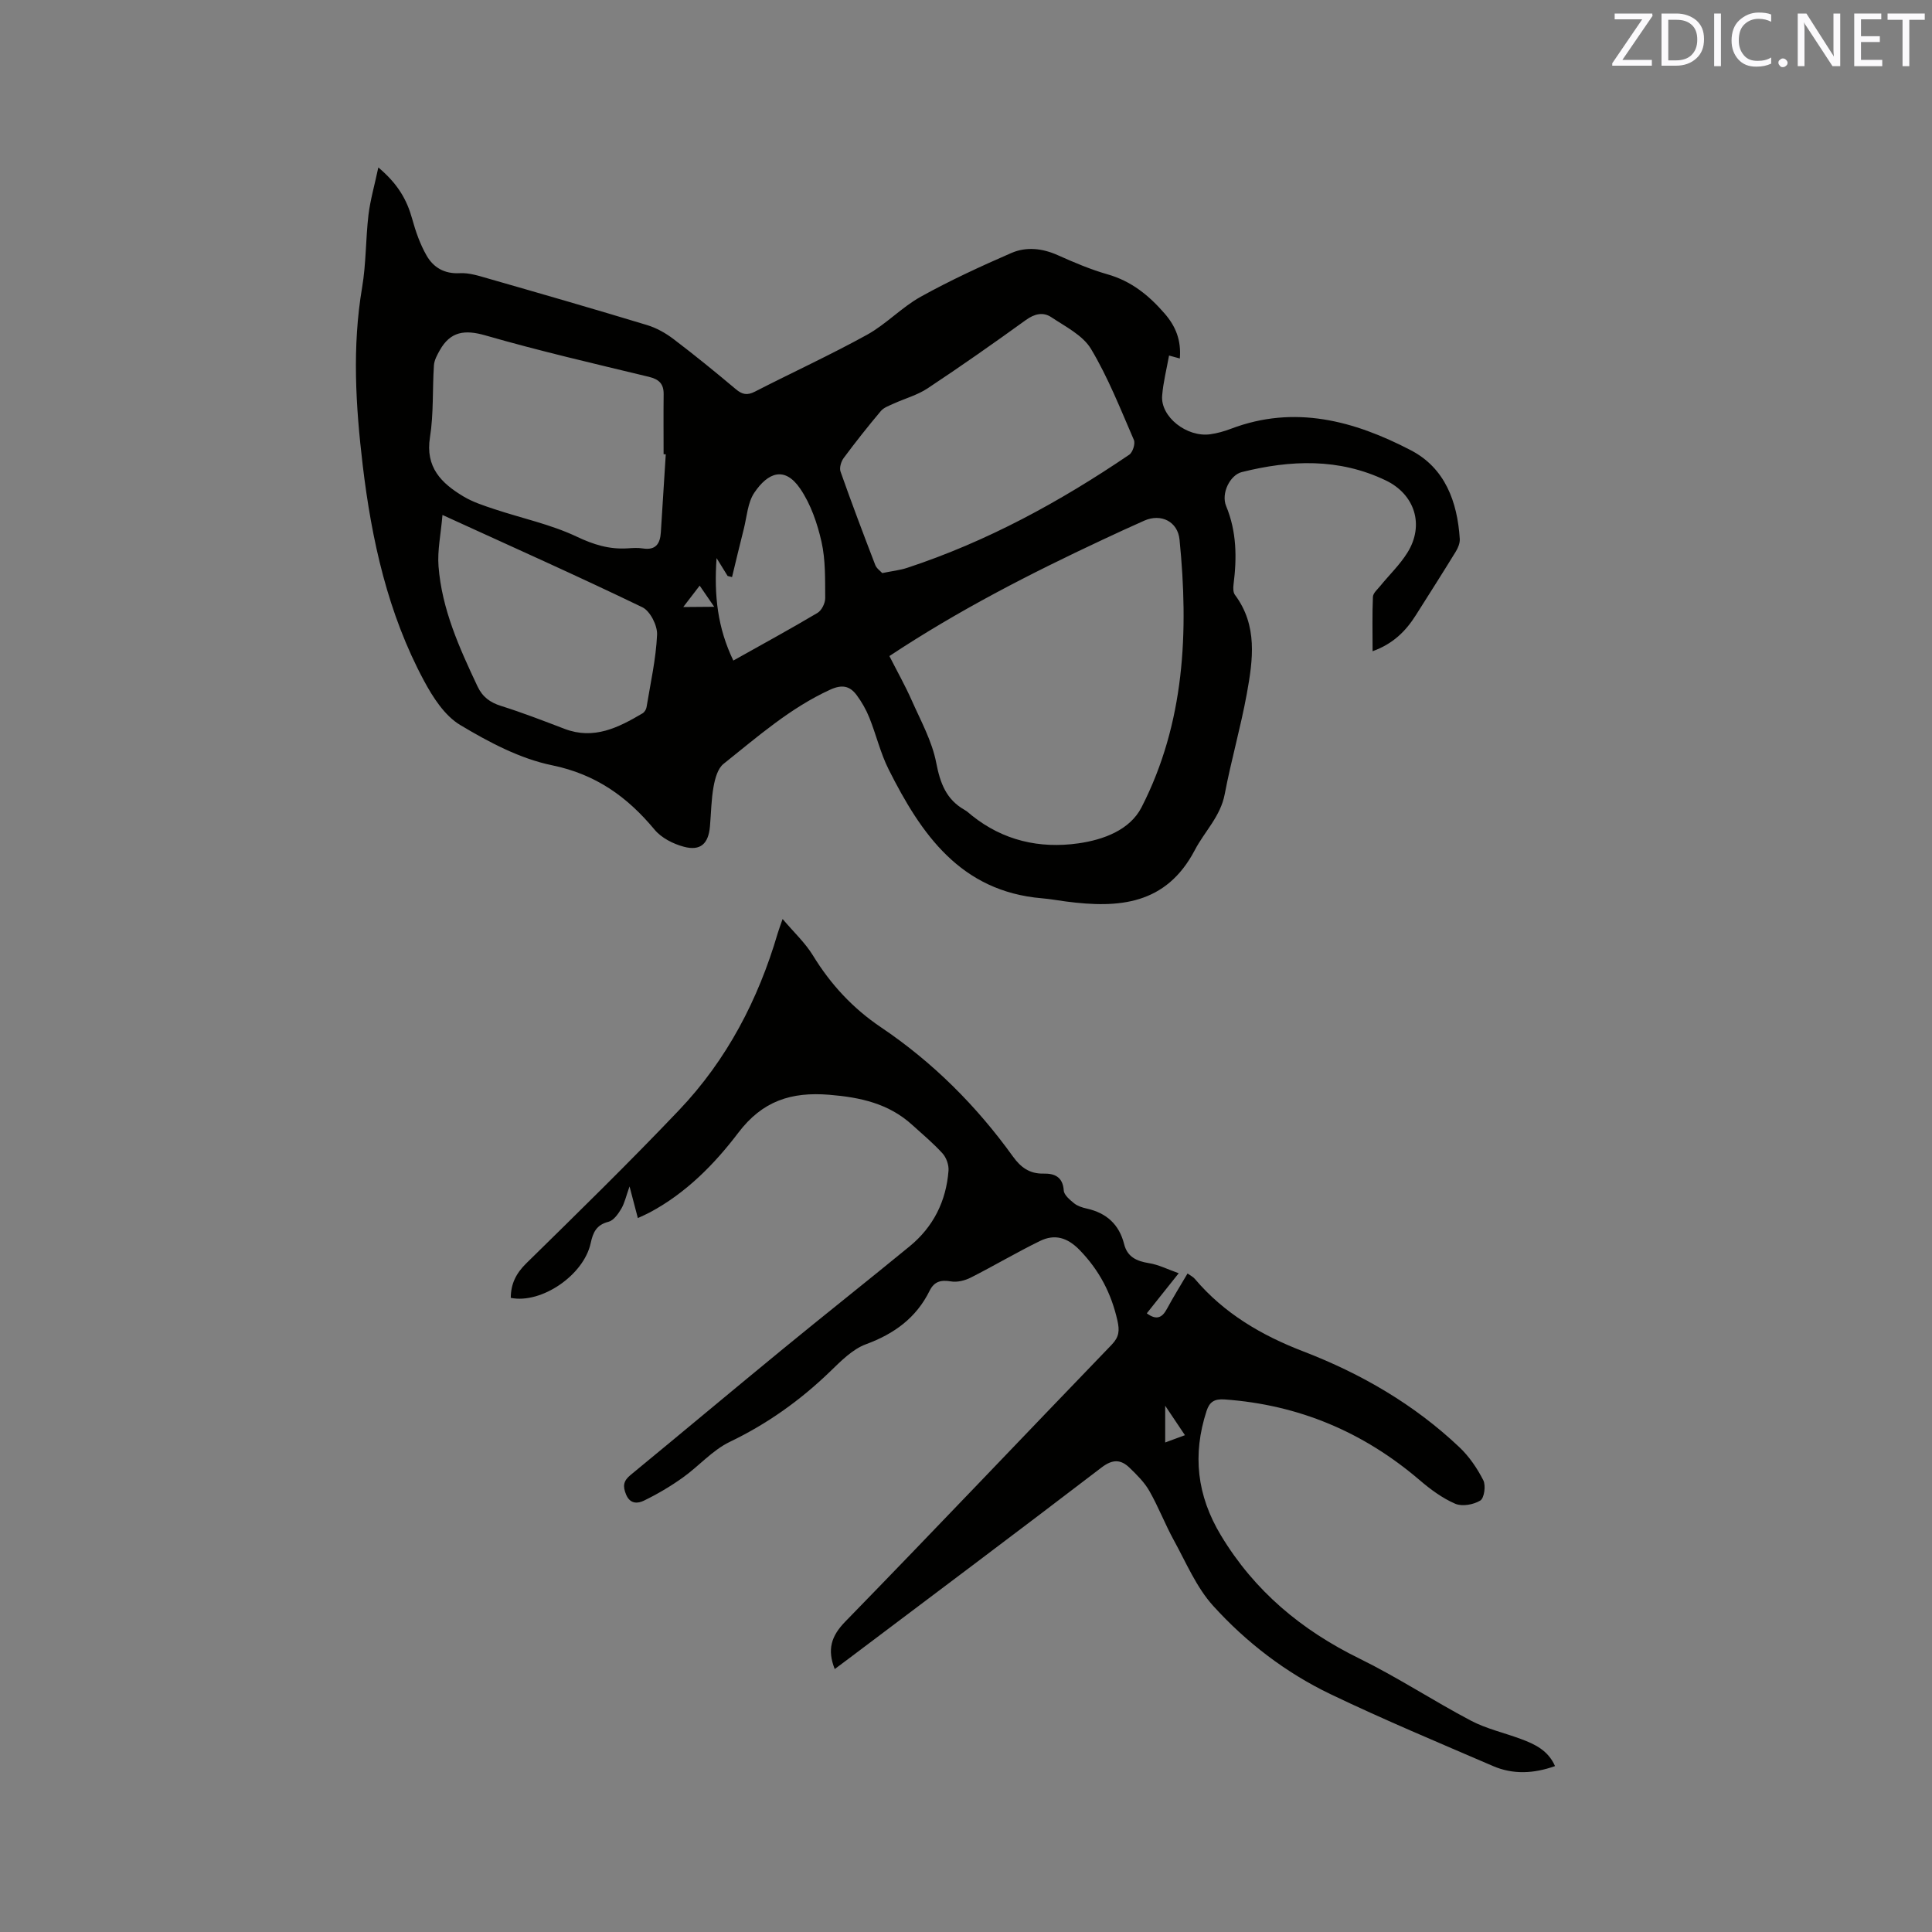 <svg enable-background="new 0 0 400 400" viewBox="0 0 400 400" xmlns="http://www.w3.org/2000/svg"><rect x="0" y="0" width="400" height="400" fill="#808080" stroke="none"/><path d="m78.33 34.67c4.06 3.41 5.92 6.72 7 10.62.72 2.62 1.64 5.26 2.98 7.6 1.41 2.48 3.68 3.84 6.87 3.67 1.93-.11 3.96.55 5.87 1.1 10.99 3.15 21.97 6.32 32.91 9.64 1.96.59 3.87 1.67 5.51 2.92 4.39 3.33 8.67 6.82 12.88 10.36 1.32 1.11 2.35 1.32 3.93.51 7.72-3.96 15.63-7.59 23.23-11.78 3.95-2.18 7.17-5.68 11.11-7.87 6.07-3.37 12.4-6.29 18.77-9.06 3.06-1.33 6.37-.99 9.56.43 3.38 1.51 6.82 2.98 10.36 3.99 4.92 1.4 8.56 4.36 11.82 8.12 2.29 2.64 3.45 5.51 3.14 9.3-.7-.19-1.32-.36-2.23-.61-.5 2.79-1.21 5.53-1.43 8.32-.35 4.36 5.09 8.65 9.96 7.98 1.45-.2 2.91-.62 4.29-1.14 13.19-5.01 25.52-1.65 37.24 4.45 7.08 3.68 9.64 10.66 10.13 18.36.05.85-.35 1.85-.82 2.61-2.71 4.42-5.5 8.79-8.27 13.17-2.08 3.29-4.69 5.93-8.96 7.47 0-3.96-.09-7.62.07-11.27.04-.78.96-1.55 1.54-2.27 1.87-2.29 4.05-4.38 5.6-6.87 3.58-5.74 1.51-12.09-4.49-14.96-9.71-4.65-19.7-4.24-29.8-1.72-2.41.6-4.34 4.38-3.24 7.04 2.2 5.32 2.23 10.71 1.53 16.24-.09.7-.09 1.62.28 2.12 4.76 6.37 3.74 13.49 2.47 20.49-1.27 6.97-3.25 13.81-4.57 20.77-.87 4.63-4.17 7.73-6.19 11.59-5.96 11.37-15.77 12.08-26.63 10.66-1.68-.22-3.35-.53-5.04-.67-16.86-1.43-25-13.3-31.73-26.69-1.7-3.38-2.57-7.17-3.99-10.7-.66-1.65-1.57-3.25-2.63-4.68-1.4-1.87-2.98-2.26-5.46-1.13-8.32 3.8-15.08 9.78-22.1 15.37-1.2.95-1.76 3.04-2.06 4.7-.49 2.7-.51 5.48-.75 8.23-.31 3.62-1.97 5.16-5.44 4.22-2.19-.59-4.61-1.82-6.02-3.52-5.67-6.82-12.15-11.47-21.24-13.34-6.66-1.37-13.11-4.8-19.03-8.35-3.2-1.92-5.64-5.72-7.49-9.17-7.47-13.92-10.83-29.09-12.68-44.65-1.45-12.24-2.2-24.46-.12-36.75.84-4.95.73-10.05 1.32-15.05.37-3.04 1.24-6.04 2.04-9.8zm105.81 101.16c1.62 3.19 3.28 6.14 4.64 9.21 1.87 4.22 4.19 8.41 5.05 12.86.82 4.23 2.05 7.6 5.86 9.77.55.31 1.02.76 1.51 1.16 6.49 5.2 14.02 6.91 22.04 5.78 5.19-.73 10.68-2.75 13.1-7.46 8.95-17.47 9.78-36.32 7.87-55.43-.37-3.74-3.83-5.46-7.29-3.93-2.9 1.28-5.78 2.62-8.65 3.96-15.06 7.05-29.83 14.61-44.13 24.08zm-1.48-17.18c2.08-.43 3.68-.59 5.18-1.09 16.52-5.44 31.63-13.69 45.96-23.42.72-.49 1.29-2.29.96-3.05-2.77-6.38-5.33-12.92-8.88-18.85-1.7-2.83-5.3-4.62-8.24-6.58-1.67-1.11-3.46-.7-5.25.6-6.7 4.84-13.47 9.59-20.35 14.15-2.13 1.41-4.72 2.1-7.08 3.18-.91.42-1.98.79-2.59 1.51-2.66 3.16-5.23 6.41-7.69 9.72-.54.73-.93 2.03-.66 2.81 2.29 6.49 4.72 12.92 7.19 19.34.27.71 1.03 1.22 1.45 1.68zm-44.82-24.59c-.15-.01-.3-.01-.45-.02 0-4.13-.04-8.26.01-12.39.03-2.14-.91-3.11-3.04-3.63-11.31-2.73-22.66-5.35-33.83-8.57-4.33-1.25-7.29-.83-9.49 3.09-.54.96-1.13 2.04-1.2 3.1-.33 4.97-.04 10.01-.82 14.9-.99 6.21 2.37 9.51 6.91 12.23 1.96 1.18 4.23 1.91 6.42 2.64 5.7 1.9 11.68 3.15 17.06 5.7 3.5 1.66 6.75 2.66 10.51 2.42 1.06-.07 2.14-.15 3.17.02 2.68.42 3.59-.99 3.73-3.34.35-5.38.69-10.76 1.02-16.15zm-46.23 12.56c-.34 4.01-1.07 7.34-.82 10.6.68 8.9 4.32 16.93 8.08 24.9 1.03 2.18 2.59 3.32 4.88 4.04 4.43 1.39 8.78 3.08 13.13 4.74 6.08 2.32 11.15-.26 16.15-3.21.4-.24.76-.81.83-1.28.82-4.99 1.95-9.97 2.18-15 .09-1.9-1.43-4.9-3.04-5.68-13.33-6.44-26.85-12.46-41.39-19.11zm60.22 30.14c6.06-3.4 11.81-6.53 17.43-9.87.86-.51 1.6-2.02 1.59-3.06-.03-3.9.08-7.91-.77-11.67-.86-3.81-2.22-7.77-4.39-10.96-3.24-4.77-6.71-3.35-9.51.8-1.39 2.05-1.54 4.95-2.18 7.49-.85 3.32-1.63 6.66-2.44 9.99-.3-.08-.61-.15-.91-.23-.62-1.01-1.25-2.02-2.29-3.7-.55 7.79.22 14.47 3.47 21.21zm-6.97-15.51c-1.37 1.78-2.38 3.11-3.4 4.43 1.9-.01 3.8-.03 6.41-.05-1.25-1.83-1.84-2.68-3.01-4.38z" fill="#010100"/><path d="m172.82 345.56c-1.58-4.02-.76-6.81 2.2-9.84 18.5-18.98 36.74-38.23 55.14-57.31 1.55-1.61 1.66-2.92 1.19-5.01-1.27-5.63-3.75-10.39-7.8-14.57-2.55-2.63-5.17-3.39-8.23-1.9-4.85 2.37-9.5 5.13-14.31 7.57-1.22.62-2.83 1.03-4.13.8-2.09-.35-3.46.01-4.42 1.95-2.77 5.6-7.31 8.9-13.17 11.06-2.82 1.04-5.23 3.53-7.49 5.71-6.15 5.93-12.94 10.77-20.7 14.5-3.6 1.73-6.42 5.04-9.75 7.41-2.54 1.81-5.26 3.42-8.07 4.78-1.18.57-2.8.76-3.65-1.27-.74-1.76-.56-2.85.92-4.06 10.56-8.68 21.04-17.47 31.61-26.14 8.68-7.12 17.5-14.09 26.18-21.21 4.91-4.03 7.56-9.36 8.04-15.66.09-1.17-.45-2.7-1.24-3.57-1.91-2.11-4.13-3.95-6.25-5.88-4.88-4.45-10.74-5.73-17.2-6.26-7.89-.64-13.83 1.27-18.83 7.86-4.97 6.55-10.85 12.5-18.31 16.49-.73.39-1.5.72-2.49 1.18-.54-2.05-1.03-3.93-1.72-6.55-.73 2.04-1.02 3.46-1.73 4.65-.63 1.06-1.57 2.39-2.61 2.66-2.48.63-3.21 2.14-3.7 4.41-1.43 6.66-10.22 12.63-16.55 11.35.01-2.85 1.06-5.04 3.2-7.14 10.67-10.47 21.36-20.92 31.66-31.75 9.88-10.39 16.37-22.84 20.4-36.58.23-.79.54-1.57 1.02-2.97 2.3 2.72 4.67 4.91 6.29 7.56 3.66 5.99 8.28 10.96 14.09 14.87 10.75 7.24 19.77 16.27 27.32 26.76 1.59 2.21 3.42 3.58 6.3 3.52 2.24-.05 4.02.63 4.21 3.5.06.94 1.26 1.93 2.14 2.65.71.57 1.7.89 2.62 1.09 4.08.91 6.71 3.27 7.74 7.37.67 2.65 2.58 3.52 5.13 3.93 1.99.31 3.87 1.28 6.17 2.09-2.49 3.12-4.52 5.67-6.61 8.3 1.98 1.46 3.16.96 4.17-.92 1.3-2.42 2.76-4.76 4.27-7.33.59.43 1.15.69 1.51 1.12 6.06 7.16 13.83 11.7 22.47 15.02 11.98 4.61 22.94 10.97 32.3 19.83 2.02 1.91 3.69 4.36 4.95 6.84.56 1.09.2 3.7-.62 4.2-1.4.86-3.77 1.28-5.2.66-2.66-1.15-5.12-2.97-7.35-4.88-11.66-9.97-25.03-15.61-40.37-16.71-2.13-.15-3.13.49-3.75 2.37-2.95 9.06-2.02 17.5 2.98 25.79 6.96 11.54 16.68 19.61 28.67 25.49 7.88 3.87 15.26 8.73 23.03 12.83 3.24 1.71 6.93 2.53 10.4 3.82 2.88 1.07 5.63 2.35 7.06 5.61-4.41 1.57-8.69 1.78-12.84-.01-11.27-4.86-22.61-9.59-33.68-14.9-9.24-4.44-17.41-10.71-24.26-18.27-3.47-3.83-5.58-8.92-8.12-13.54-1.83-3.33-3.2-6.93-5.08-10.23-1.02-1.8-2.58-3.34-4.09-4.8-1.81-1.76-3.51-1.83-5.79-.09-17.43 13.33-34.99 26.49-52.52 39.7-.9.67-1.8 1.34-2.75 2.05zm72.51-48.42c-1.33-1.99-2.51-3.75-4.09-6.1v7.61c1.4-.51 2.54-.93 4.09-1.51z" fill="#010100"/><g fill="#fbfafc"><path d="m342.2 3.2-6.3 9.2h6.1v1.2h-8.2v-.5l6.2-9.1h-5.7v-1.2h7.8v.4z"/><path d="m344 13.7v-10.9h3.1c1.6 0 3 .5 4.1 1.4 1.1 1 1.6 2.2 1.6 3.9s-.5 3-1.6 4-2.5 1.5-4.2 1.5h-3zm1.4-9.6v8.4h1.6c1.4 0 2.5-.4 3.2-1.1.8-.8 1.2-1.8 1.2-3.2s-.4-2.4-1.2-3.1-1.8-1-3.1-1z"/><path d="m356.3 2.8v10.9h-1.4v-10.9z"/><path d="m366.6 13.2c-.8.4-1.8.6-3 .6-1.6 0-2.8-.5-3.7-1.5s-1.4-2.3-1.4-3.9c0-1.7.5-3.2 1.6-4.2s2.4-1.6 4-1.6c1 0 1.9.1 2.6.4v1.5c-.8-.4-1.6-.6-2.6-.6-1.2 0-2.2.4-3 1.2s-1.1 1.9-1.1 3.3c0 1.3.4 2.3 1.1 3.1s1.6 1.1 2.8 1.1c1.1 0 2-.2 2.8-.7v1.3z"/><path d="m368.2 13c0-.3.1-.5.3-.6.2-.2.4-.3.6-.3.3 0 .5.1.7.3s.3.4.3.6-.1.5-.3.6c-.2.2-.4.3-.7.3s-.5-.1-.6-.3c-.2-.2-.3-.4-.3-.6z"/><path d="m381.1 13.7h-1.7l-5.5-8.4c-.2-.2-.3-.5-.4-.7 0 .2.1.8.1 1.5v7.6h-1.4v-10.9h1.8l5.3 8.3c.3.4.4.6.4.8 0-.3-.1-.8-.1-1.6v-7.5h1.4v10.9z"/><path d="m389.7 13.7h-5.8v-10.9h5.6v1.2h-4.2v3.5h3.9v1.2h-3.9v3.7h4.4z"/><path d="m398.4 4.1h-3.1v9.6h-1.4v-9.6h-3.1v-1.3h7.7v1.3z"/></g></svg>
